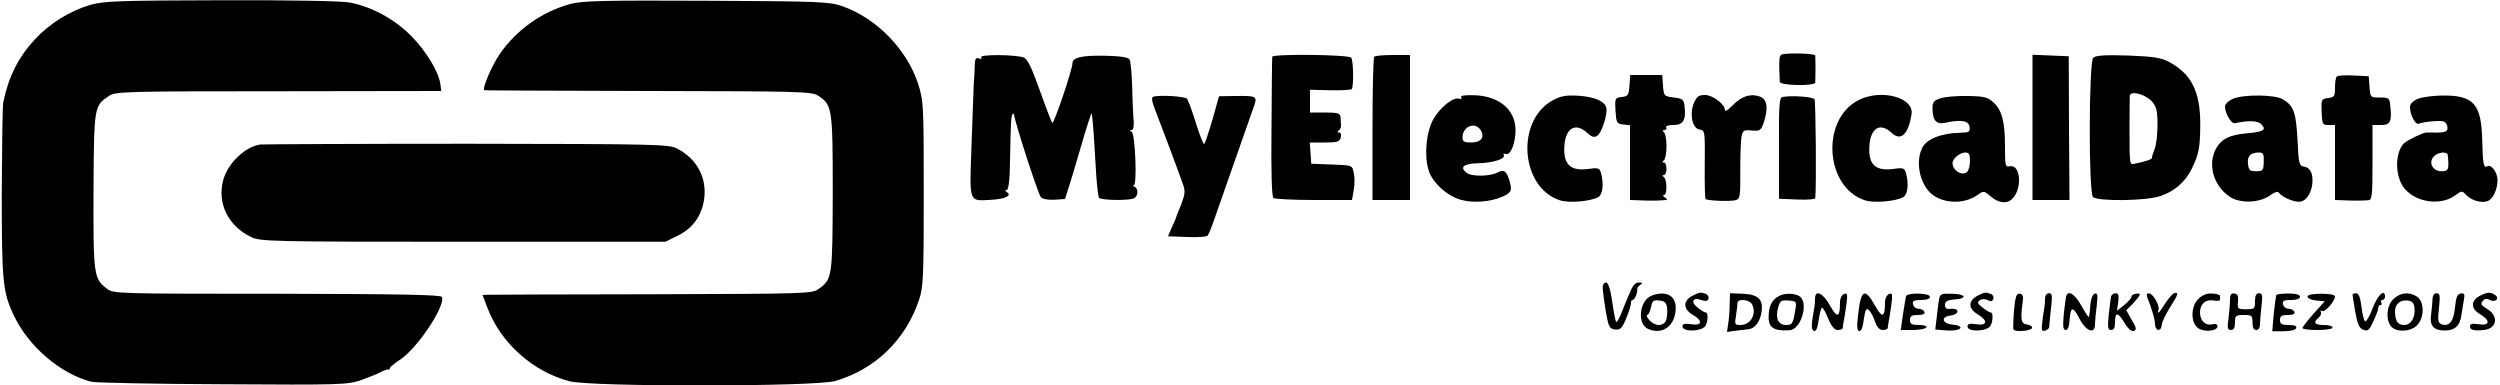 <?xml version="1.0" standalone="no"?>
<!DOCTYPE svg PUBLIC "-//W3C//DTD SVG 20010904//EN"
 "http://www.w3.org/TR/2001/REC-SVG-20010904/DTD/svg10.dtd">
<svg version="1.0" xmlns="http://www.w3.org/2000/svg"
 width="1000pt" height="154pt" viewBox="0 0 1000 154"
 preserveAspectRatio="xMidYMid meet">
<g transform="translate(0,154) scale(0.1,-0.1)"
fill="#000000" stroke="none">
<path d="M363 1521 c-83 -24 -165 -75 -225 -140 -66 -72 -104 -149 -125 -251
-3 -14 -5 -176 -6 -360 0 -356 4 -400 49 -493 59 -124 186 -232 309 -264 17
-4 253 -9 526 -10 466 -3 499 -2 552 16 30 11 66 25 79 32 12 7 26 12 31 11 4
-1 7 1 7 6 0 4 17 18 37 31 69 43 184 214 171 253 -3 9 -163 12 -659 13 -638
0 -655 0 -681 20 -53 40 -55 53 -54 391 2 340 2 341 63 381 25 17 73 18 678
18 l650 1 -3 24 c-5 49 -56 134 -116 195 -68 69 -159 118 -247 135 -32 6 -241
10 -514 9 -406 -1 -467 -3 -522 -18z"/>
<path d="M2281 1524 c-113 -31 -214 -102 -282 -200 -32 -46 -73 -143 -61 -145
4 -1 300 -2 658 -3 601 -1 652 -2 677 -19 56 -37 58 -50 58 -388 -1 -335 -2
-345 -54 -383 -28 -21 -36 -21 -665 -23 -350 0 -647 -2 -659 -2 l-23 -1 20
-52 c53 -140 182 -255 328 -293 87 -23 986 -22 1063 1 160 47 281 164 335 324
17 50 19 89 19 425 0 360 -1 372 -23 441 -45 137 -166 261 -302 309 -51 18
-88 20 -545 22 -406 2 -499 0 -544 -13z"/>
<path d="M7130 1323 c-14 -3 -15 -16 -11 -110 1 -16 140 -18 142 -3 0 6 1 30
1 55 0 25 -1 49 -1 53 -1 8 -100 11 -131 5z"/>
<path d="M3925 1311 c3 -7 0 -8 -9 -5 -13 5 -16 -1 -17 -27 0 -19 -2 -52 -4
-74 -1 -22 -5 -133 -9 -247 -8 -235 -13 -222 82 -217 53 3 81 17 60 30 -8 6
-9 9 -2 9 8 0 13 36 14 113 3 158 4 185 11 191 3 3 6 0 6 -6 2 -25 95 -313
106 -326 6 -8 28 -12 54 -11 l43 3 30 95 c16 53 39 131 51 173 13 43 24 76 26
75 1 -2 5 -40 8 -85 3 -45 7 -119 10 -163 3 -45 8 -85 11 -90 6 -10 114 -12
138 -3 19 7 21 40 4 47 -7 3 -8 6 -3 6 14 1 6 204 -8 213 -9 6 -9 8 -1 8 7 0
10 13 9 33 -2 17 -5 78 -6 134 -2 57 -6 109 -11 115 -5 9 -38 14 -99 15 -90 2
-129 -7 -129 -29 0 -25 -75 -247 -81 -240 -3 4 -26 63 -50 131 -32 90 -49 125
-64 131 -33 12 -178 13 -170 1z"/>
<path d="M5089 1313 c-1 -5 -2 -132 -3 -283 -2 -184 1 -277 8 -282 6 -4 79 -8
163 -8 l151 0 7 40 c4 22 4 53 0 69 -6 30 -6 30 -88 33 l-82 3 -3 43 -3 42 59
0 c51 0 60 3 65 20 3 11 0 20 -6 20 -8 0 -9 3 -2 8 6 4 10 14 9 22 0 8 -2 23
-2 33 -2 14 -12 17 -62 17 l-60 0 0 45 0 46 80 -2 c45 -1 83 1 87 5 8 8 7 112
-2 125 -7 13 -314 16 -316 4z"/>
<path d="M5497 1313 c-4 -3 -7 -134 -7 -290 l0 -283 75 0 75 0 0 290 0 290
-68 0 c-38 0 -72 -3 -75 -7z"/>
<path d="M8130 1030 l0 -290 74 0 74 0 -2 288 -1 287 -72 3 -73 3 0 -291z"/>
<path d="M8373 1309 c-18 -18 -19 -539 -1 -557 18 -18 214 -16 270 4 56 19 99
56 125 109 28 57 34 86 34 179 0 131 -36 201 -126 249 -33 17 -63 21 -165 25
-93 3 -128 0 -137 -9z m235 -175 c18 -21 22 -37 22 -94 0 -38 -5 -81 -12 -97
-6 -15 -11 -31 -10 -34 1 -6 -25 -15 -70 -24 -20 -4 -20 -8 -20 150 0 58 1
112 1 121 1 23 60 9 89 -22z"/>
<path d="M6518 1198 c-3 -39 -6 -43 -31 -46 -27 -3 -28 -5 -25 -55 3 -48 5
-52 31 -55 l27 -3 0 -150 0 -149 30 -1 c39 -2 75 -2 103 0 18 1 19 3 7 11 -8
5 -10 10 -4 10 13 0 13 62 -1 72 -7 5 -6 8 1 8 5 0 10 11 10 25 0 14 -5 25
-10 25 -8 0 -8 3 -1 8 6 4 11 30 11 57 0 28 -5 53 -11 57 -6 5 -5 8 3 8 7 0
10 5 7 10 -4 6 8 10 29 10 39 0 51 20 44 76 -3 26 -8 30 -43 34 -39 5 -40 6
-43 48 l-3 42 -64 0 -64 0 -3 -42z"/>
<path d="M9347 1234 c-4 -4 -7 -24 -7 -45 0 -34 -3 -38 -27 -41 -25 -3 -28 -7
-27 -40 2 -67 3 -68 29 -68 l25 0 0 -150 0 -150 28 -1 c39 -2 84 -2 105 0 15
1 17 15 17 151 l0 150 34 0 c38 0 44 14 37 78 -3 30 -6 32 -42 32 -37 0 -38 0
-41 43 l-3 42 -60 3 c-34 2 -64 0 -68 -4z"/>
<path d="M4613 1153 c-8 -3 -6 -17 7 -51 28 -72 96 -253 110 -294 12 -32 11
-42 -5 -85 -11 -26 -20 -50 -21 -53 0 -3 -8 -21 -17 -40 l-15 -35 75 -3 c42
-2 79 1 83 5 4 4 17 35 28 68 25 73 135 384 155 442 18 49 17 50 -72 49 l-65
-1 -26 -93 c-15 -51 -30 -95 -33 -98 -3 -3 -18 34 -33 82 -15 49 -31 93 -36
99 -9 10 -113 16 -135 8z"/>
<path d="M5845 1151 c3 -6 0 -9 -7 -6 -23 9 -75 -32 -103 -79 -30 -51 -39
-145 -21 -206 15 -50 74 -104 129 -119 49 -14 118 -9 166 12 36 16 40 25 30
60 -12 43 -23 51 -49 37 -30 -16 -105 -17 -124 -1 -28 23 -12 36 45 38 61 1
113 18 104 33 -3 5 0 7 8 4 19 -7 40 44 39 98 -1 79 -65 133 -162 137 -41 1
-60 -1 -55 -8z m78 -132 c17 -28 1 -49 -38 -49 -29 0 -35 4 -35 20 0 45 51 65
73 29z"/>
<path d="M6215 1141 c-152 -78 -136 -349 24 -402 35 -12 121 -5 153 12 19 10
24 52 12 97 -6 20 -11 22 -53 16 -65 -8 -94 15 -94 77 0 84 42 114 92 67 18
-16 28 -19 40 -11 18 11 43 90 36 113 -8 26 -46 42 -109 47 -48 3 -70 0 -101
-16z"/>
<path d="M6776 1129 c-19 -44 -7 -103 22 -107 22 -3 22 -6 21 -138 -1 -74 1
-137 3 -140 8 -7 103 -11 123 -4 15 5 17 19 16 116 0 60 2 122 5 137 5 26 10
28 41 25 33 -3 37 0 48 32 19 58 14 93 -16 104 -37 13 -74 1 -109 -36 -17 -17
-30 -26 -30 -19 0 24 -49 61 -80 61 -25 0 -33 -6 -44 -31z"/>
<path d="M7130 1152 c-13 -2 -15 -33 -14 -205 l0 -202 72 -3 c40 -2 72 1 73 5
5 46 2 388 -3 396 -6 10 -92 16 -128 9z"/>
<path d="M7435 1140 c-152 -76 -136 -348 24 -401 35 -12 121 -5 153 12 19 10
24 52 12 97 -6 20 -11 22 -53 16 -65 -8 -94 15 -94 77 0 83 40 114 89 68 37
-35 67 -8 80 73 12 67 -119 104 -211 58z"/>
<path d="M7763 1147 c-27 -8 -33 -15 -33 -39 0 -50 15 -67 52 -59 62 14 93 8
96 -16 3 -20 -1 -23 -35 -24 -76 -1 -134 -24 -153 -58 -27 -52 -15 -131 26
-177 44 -48 136 -55 194 -14 25 18 26 17 53 -6 33 -28 68 -31 89 -6 38 42 29
135 -12 127 -19 -4 -20 1 -20 78 0 100 -12 146 -46 177 -22 21 -36 25 -102 26
-42 1 -92 -3 -109 -9z m117 -250 c0 -18 -5 -38 -11 -44 -19 -19 -58 4 -59 34
0 18 29 43 51 43 15 0 19 -7 19 -33z"/>
<path d="M8932 1145 c-19 -9 -32 -21 -32 -32 0 -26 25 -68 38 -66 58 12 92 11
107 -4 22 -22 10 -30 -55 -36 -70 -6 -102 -21 -124 -58 -37 -63 -14 -151 53
-196 41 -28 120 -25 162 6 17 12 30 17 34 11 12 -19 67 -42 89 -36 26 6 46 44
46 84 0 34 -12 53 -36 56 -17 3 -20 14 -24 107 -6 110 -15 136 -59 162 -33 19
-155 20 -199 2z m123 -252 c-1 -35 -3 -38 -30 -38 -26 0 -30 4 -33 29 -4 31
10 46 44 46 17 0 20 -6 19 -37z"/>
<path d="M9672 1145 c-21 -9 -32 -21 -32 -34 0 -30 21 -70 34 -66 27 9 86 14
101 9 8 -3 15 -15 15 -25 0 -18 -10 -21 -85 -19 -12 0 -77 -31 -89 -43 -31
-31 -37 -106 -12 -159 34 -72 150 -98 216 -50 27 20 28 20 45 2 19 -21 59 -33
84 -25 22 7 41 46 41 85 0 30 -25 64 -40 55 -15 -9 -19 9 -21 100 -3 148 -33
183 -154 183 -39 0 -85 -6 -103 -13z m119 -225 c6 -58 3 -65 -25 -65 -36 0
-54 36 -30 60 17 17 53 20 55 5z"/>
<path d="M1041 962 c-61 -9 -130 -75 -148 -142 -25 -93 19 -183 111 -228 37
-18 79 -19 848 -19 l810 0 50 25 c61 30 96 81 105 149 10 85 -30 157 -107 198
-33 18 -76 19 -840 20 -443 0 -816 -2 -829 -3z"/>
<path d="M6411 388 c0 -13 6 -54 12 -93 11 -63 15 -70 37 -73 21 -2 28 4 45
45 11 26 19 54 19 61 -1 6 2 12 6 12 9 0 20 27 19 44 0 5 5 13 13 17 10 6 8 9
-7 9 -15 0 -25 -13 -39 -48 -11 -26 -26 -62 -33 -81 -8 -18 -16 -31 -18 -29
-3 2 -10 39 -16 81 -8 53 -16 77 -25 77 -8 0 -14 -10 -13 -22z"/>
<path d="M6608 358 c-51 -18 -61 -115 -15 -134 58 -25 108 13 110 82 1 51 -38
73 -95 52z m60 -47 c2 -12 1 -34 -2 -47 -8 -30 -44 -32 -69 -4 -9 11 -13 20
-8 20 5 0 11 14 15 31 5 26 10 30 33 27 21 -2 29 -9 31 -27z"/>
<path d="M6770 357 c-38 -19 -38 -53 -1 -75 43 -24 41 -46 -4 -39 -26 4 -35 2
-35 -9 0 -20 63 -22 88 -2 13 11 17 58 5 58 -5 0 -19 9 -32 19 -30 23 -20 44
14 31 17 -6 25 -5 29 5 2 7 -2 16 -10 19 -21 8 -25 8 -54 -7z"/>
<path d="M6919 331 c0 -20 -2 -55 -5 -77 l-6 -42 34 5 c18 2 41 5 51 6 26 2
47 30 53 68 8 51 -12 71 -74 74 l-52 2 -1 -36z m89 -8 c20 -38 -5 -83 -46 -83
-23 0 -24 2 -18 38 3 20 6 43 6 50 0 19 48 14 58 -5z"/>
<path d="M7125 360 c-31 -12 -47 -35 -50 -74 -5 -54 15 -71 83 -67 44 2 76
101 44 133 -13 13 -54 17 -77 8z m58 -49 c-10 -65 -13 -71 -38 -71 -32 0 -44
26 -33 68 8 29 12 32 42 30 29 -2 32 -5 29 -27z"/>
<path d="M7260 344 c0 -13 -1 -26 -2 -29 0 -2 -4 -25 -8 -49 -5 -32 -3 -47 6
-50 8 -3 14 11 19 45 4 27 10 49 13 49 4 0 15 -20 25 -45 13 -31 25 -45 38
-45 10 0 19 3 20 8 0 4 2 14 3 22 2 8 7 39 11 68 6 45 5 51 -9 46 -9 -4 -16
-18 -16 -34 0 -60 -11 -64 -39 -14 -29 53 -61 68 -61 28z"/>
<path d="M7434 294 c-7 -55 -7 -75 2 -78 8 -3 15 12 19 45 6 40 10 48 20 39 8
-7 19 -27 25 -46 8 -23 18 -34 31 -34 10 0 19 3 20 8 0 4 2 14 3 22 2 8 7 39
11 68 6 45 5 51 -9 46 -9 -4 -16 -18 -16 -34 0 -60 -11 -64 -39 -14 -40 72
-56 67 -67 -22z"/>
<path d="M7624 355 c-1 -5 -7 -38 -12 -72 l-9 -63 48 0 c26 0 51 5 54 10 4 6
-8 10 -29 10 -29 0 -36 4 -36 20 0 16 7 20 31 20 20 0 29 4 27 12 -3 7 -13 13
-24 13 -10 0 -20 8 -22 18 -3 14 4 17 32 17 23 0 36 5 36 13 0 15 -91 18 -96
2z"/>
<path d="M7755 336 c-2 -17 -7 -50 -9 -73 l-5 -41 49 -4 c57 -3 73 19 18 24
-41 4 -45 32 -5 36 15 2 27 9 27 16 0 8 -10 12 -25 11 -19 -3 -25 1 -25 15 0
14 9 20 38 22 53 4 46 22 -10 23 -46 1 -48 0 -53 -29z"/>
<path d="M7910 357 c-37 -19 -38 -51 -1 -73 44 -26 41 -48 -4 -41 -26 4 -35 2
-35 -9 0 -20 63 -22 88 -2 13 11 17 58 5 58 -5 0 -19 9 -33 20 -21 16 -22 21
-11 29 9 6 22 6 32 0 12 -6 19 -4 22 5 3 8 -1 17 -9 20 -21 8 -25 8 -54 -7z"/>
<path d="M8056 298 c-3 -38 -4 -73 -2 -76 7 -11 70 -6 74 6 2 6 -7 12 -20 14
-24 3 -27 19 -17 92 3 21 0 30 -12 31 -13 2 -18 -11 -23 -67z"/>
<path d="M8180 343 c0 -12 -1 -26 -2 -30 -1 -5 -5 -29 -8 -54 -5 -39 -4 -45
10 -42 9 3 17 10 17 16 0 7 3 39 7 73 6 51 5 61 -8 61 -10 0 -16 -9 -16 -24z"/>
<path d="M8265 356 c-2 -6 -6 -39 -10 -73 -4 -49 -3 -63 8 -63 8 0 14 14 15
37 4 57 13 60 39 10 26 -52 63 -66 63 -24 0 12 3 46 7 75 5 43 3 52 -9 47 -8
-3 -15 -22 -17 -48 -1 -23 -4 -43 -6 -45 -1 -2 -15 19 -30 46 -25 45 -52 63
-60 38z"/>
<path d="M8445 356 c-2 -6 -6 -39 -10 -73 -5 -53 -4 -63 10 -63 10 0 15 9 15
28 0 45 11 45 37 2 15 -25 29 -37 38 -34 12 5 11 13 -8 44 l-22 39 28 28 c31
34 34 42 10 38 -10 -1 -17 -7 -17 -11 1 -5 -12 -20 -28 -33 l-30 -24 5 35 c3
26 1 35 -10 35 -8 0 -16 -5 -18 -11z"/>
<path d="M8601 319 c10 -28 19 -61 19 -74 0 -30 25 -34 27 -4 1 11 16 42 32
68 34 53 37 62 19 59 -7 -2 -23 -20 -36 -40 -13 -21 -25 -38 -28 -38 -3 0 -3
3 -1 8 9 13 -18 65 -35 68 -15 2 -15 -3 3 -47z"/>
<path d="M8793 344 c-33 -33 -30 -103 5 -120 27 -13 72 -7 72 11 0 8 -8 11
-20 8 -28 -7 -50 14 -50 47 0 34 22 54 55 48 14 -3 25 -1 25 3 0 5 0 12 0 16
0 4 -14 8 -32 9 -21 1 -39 -6 -55 -22z"/>
<path d="M8920 341 c0 -16 -3 -49 -6 -75 -6 -38 -4 -46 10 -46 11 0 16 9 16
30 0 28 3 30 35 30 32 0 35 -2 35 -30 0 -20 5 -30 15 -30 9 0 15 9 15 23 0 12
3 45 6 73 5 43 4 51 -10 51 -11 0 -16 -9 -16 -32 0 -30 -2 -32 -36 -32 -33 0
-35 2 -32 30 2 22 -1 31 -14 33 -14 2 -18 -5 -18 -25z"/>
<path d="M9105 360 c-1 -3 -6 -36 -10 -75 l-6 -70 45 0 c27 0 48 5 51 13 3 8
-7 12 -30 12 -28 0 -35 4 -35 20 0 16 7 20 31 20 20 0 29 4 27 12 -3 7 -13 13
-24 13 -10 0 -20 8 -22 18 -3 14 4 17 32 17 23 0 36 5 36 13 0 8 -15 13 -46
13 -25 0 -47 -3 -49 -6z"/>
<path d="M9230 353 c0 -6 15 -13 34 -15 l35 -3 -45 -50 c-24 -27 -44 -53 -44
-57 0 -5 27 -8 60 -8 33 0 60 4 60 10 0 6 -16 10 -35 10 -37 0 -44 10 -20 30
8 7 12 17 8 23 -3 5 -1 7 5 3 11 -7 52 39 52 58 0 7 -21 11 -55 11 -36 0 -55
-4 -55 -12z"/>
<path d="M9410 362 c0 -3 5 -34 11 -69 9 -51 16 -66 32 -72 18 -7 24 -2 40 33
11 23 20 47 20 54 0 6 4 12 9 12 5 0 6 5 3 10 -3 6 -1 10 4 10 6 0 11 6 11 13
0 34 -29 8 -49 -45 -12 -32 -26 -56 -31 -53 -4 3 -11 29 -14 58 -5 37 -11 54
-22 54 -7 0 -14 -3 -14 -5z"/>
<path d="M9573 343 c-26 -25 -31 -79 -10 -107 20 -27 83 -24 107 5 29 32 27
94 -3 113 -30 20 -67 16 -94 -11z m85 -35 c4 -38 -14 -68 -42 -68 -25 0 -36
17 -36 54 0 30 20 47 50 44 19 -2 26 -10 28 -30z"/>
<path d="M9730 341 c-1 -14 -3 -42 -6 -62 -6 -43 12 -62 58 -61 38 1 57 19 63
58 3 16 7 43 10 61 5 26 3 31 -12 29 -14 -2 -19 -15 -23 -56 -5 -56 -24 -78
-54 -67 -14 6 -16 16 -10 65 5 50 4 59 -10 59 -10 0 -16 -9 -16 -26z"/>
<path d="M9920 357 c-37 -19 -38 -51 -1 -73 44 -26 41 -48 -4 -41 -26 4 -35 2
-35 -9 0 -14 17 -18 55 -14 53 5 61 56 14 84 -24 14 -28 21 -18 32 8 10 16 11
29 4 23 -12 40 8 19 21 -19 12 -29 11 -59 -4z"/>
</g>
</svg>
